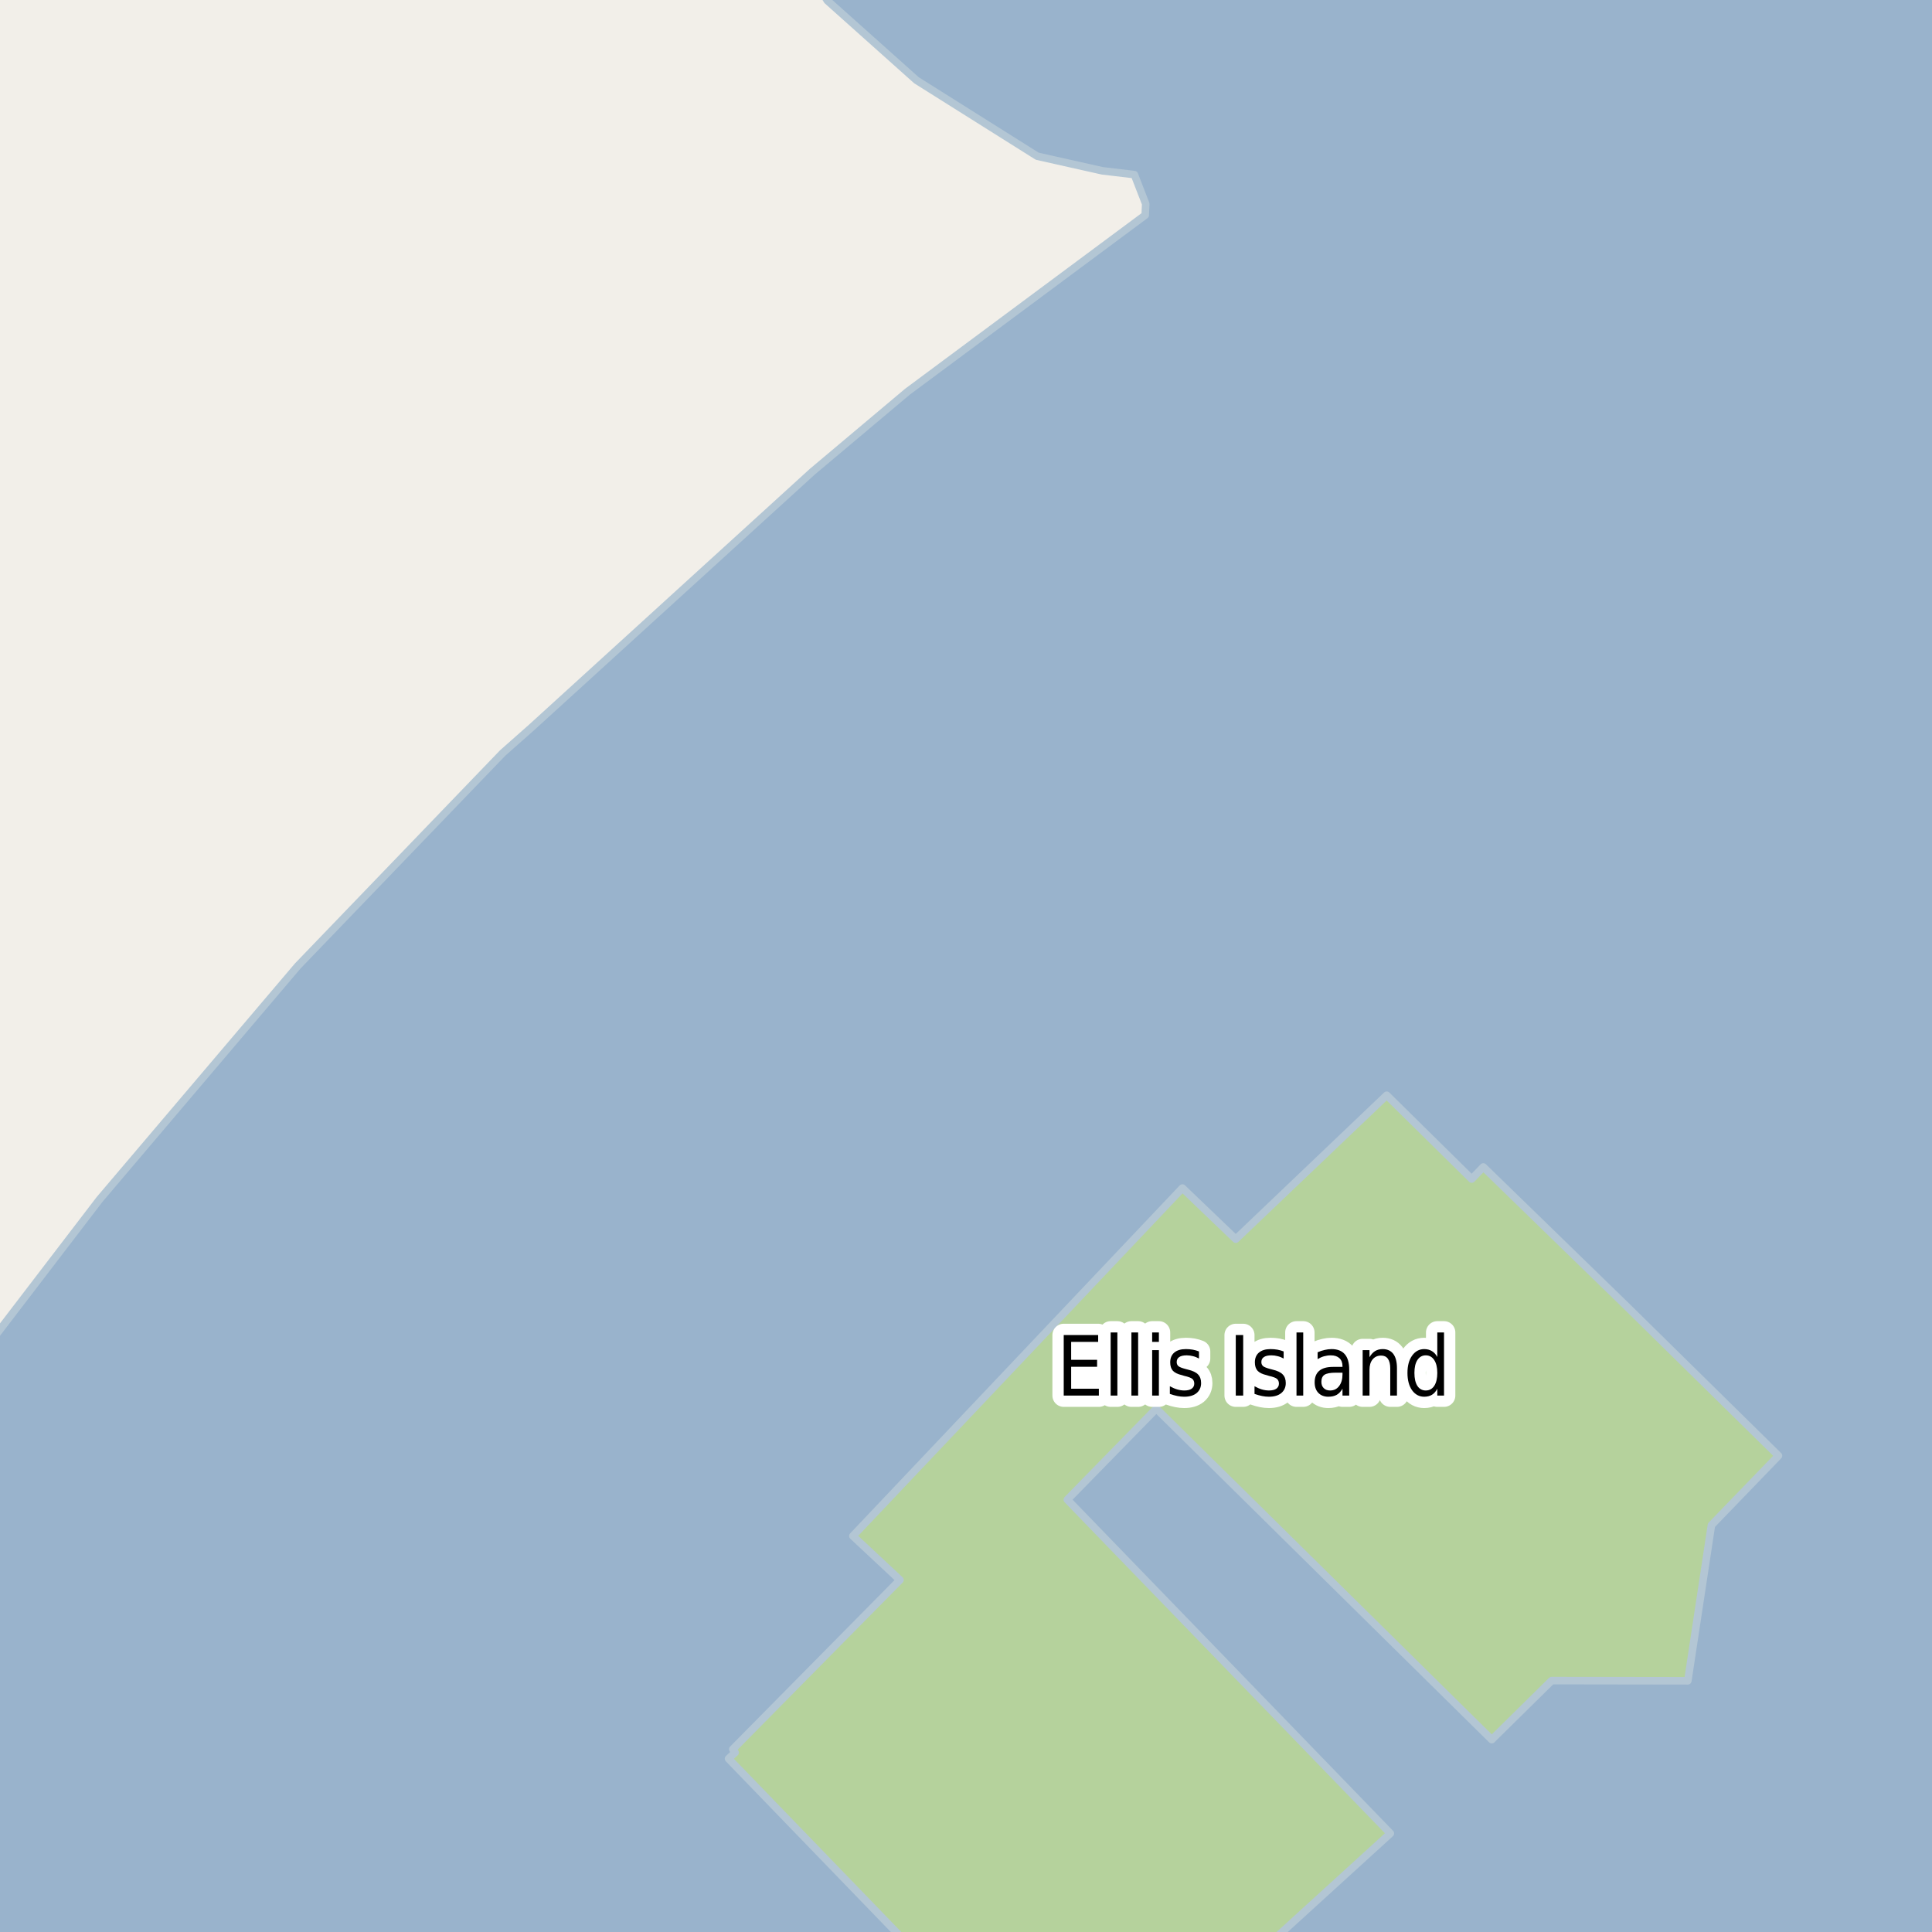 <?xml version="1.0" encoding="UTF-8"?>
<svg xmlns="http://www.w3.org/2000/svg" xmlns:xlink="http://www.w3.org/1999/xlink" width="256pt" height="256pt" viewBox="0 0 256 256" version="1.1">
<g id="surface2">
<rect x="0" y="0" width="256" height="256" style="fill:rgb(60%,70.196%,80%);fill-opacity:1;stroke:none;"/>
<path style=" stroke:none;fill-rule:evenodd;fill:rgb(94.902%,93.725%,91.373%);fill-opacity:1;" d="M 97.41 232.219 L 97.098 231.781 L 119.242 209.355 L 113.012 203.527 L 156.676 157.422 L 163.742 164.195 L 183.746 145.125 L 195.008 156.23 L 196.547 154.629 L 215.648 173.203 L 235.656 192.891 L 226.773 202.094 L 223.645 222.715 L 205.602 222.688 L 197.664 230.512 L 153.215 186.656 L 141.426 198.711 L 184.227 242.938 L 168.469 257.297 L 166.746 259 L 121.633 259 L 96.535 233.035 Z M 97.41 232.219 "/>
<path style=" stroke:none;fill-rule:evenodd;fill:rgb(94.902%,93.725%,91.373%);fill-opacity:1;" d="M 259 -4 L 107.129 -4 L 107.434 -3.055 L 109.621 0.074 L 121.434 10.633 L 137.438 20.699 L 146.059 22.633 L 150.309 23.137 L 151.809 27.008 L 151.746 28.508 L 120.234 51.91 L 107.625 62.512 L 70.438 96.387 L 66.621 99.762 L 39.438 128.012 L 13.184 158.945 L -4 181.402 L -4 259 L -4 -4 Z M 259 -4 "/>
<path style=" stroke:none;fill-rule:evenodd;fill:rgb(70.98%,82.353%,61.176%);fill-opacity:1;" d="M 122.598 260 L 165.734 260 L 168.469 257.297 L 184.227 242.938 L 141.426 198.711 L 153.215 186.656 L 197.664 230.512 L 205.602 222.688 L 223.645 222.715 L 226.773 202.094 L 235.656 192.891 L 215.648 173.203 L 196.547 154.629 L 195.008 156.23 L 183.746 145.125 L 163.742 164.195 L 156.676 157.422 L 113.012 203.527 L 119.246 209.355 L 97.098 231.781 L 97.41 232.219 L 96.535 233.035 Z M 122.598 260 "/>
<path style=" stroke:none;fill-rule:evenodd;fill:rgb(60%,70.196%,80%);fill-opacity:1;" d="M -4 259 L 259 259 L 259 -4 L 259 259 Z M -4 259 "/>
<path style="fill:none;stroke-width:1;stroke-linecap:round;stroke-linejoin:round;stroke:rgb(70.196%,77.647%,83.137%);stroke-opacity:1;stroke-miterlimit:10;" d="M -4 259 L 259 259 L 259 -4 L 259 259 L -4 259 "/>
<path style=" stroke:none;fill-rule:evenodd;fill:rgb(60%,70.196%,80%);fill-opacity:1;" d="M -4 259 L 259 259 L 259 -4 L 107.129 -4 L 109.621 0.074 L 121.434 10.633 L 137.438 20.699 L 146.059 22.633 L 150.309 23.137 L 151.812 27.008 L 151.746 28.508 L 120.234 51.91 L 107.625 62.512 L 70.438 96.387 L 66.621 99.762 L 39.438 128.012 L 13.184 158.945 L -4 181.402 Z M 97.41 232.219 L 97.098 231.781 L 119.246 209.355 L 113.012 203.527 L 156.676 157.422 L 163.742 164.195 L 183.746 145.125 L 195.008 156.23 L 196.547 154.629 L 215.648 173.203 L 235.656 192.891 L 226.773 202.094 L 223.645 222.715 L 205.602 222.688 L 197.664 230.512 L 153.215 186.656 L 141.426 198.711 L 184.227 242.938 L 168.469 257.297 L 166.746 259 L 121.633 259 L 96.535 233.035 Z M 97.41 232.219 "/>
<path style="fill:none;stroke-width:1;stroke-linecap:round;stroke-linejoin:round;stroke:rgb(70.196%,77.647%,83.137%);stroke-opacity:1;stroke-miterlimit:10;" d="M -4 259 L 259 259 L 259 -4 L 107.129 -4 L 109.621 0.074 L 121.434 10.633 L 137.438 20.699 L 146.059 22.633 L 150.309 23.137 L 151.812 27.008 L 151.746 28.508 L 120.234 51.91 L 107.625 62.512 L 70.438 96.387 L 66.621 99.762 L 39.438 128.012 L 13.184 158.945 L -4 181.402 L -4 259 M 97.41 232.219 L 97.098 231.781 L 119.246 209.355 L 113.012 203.527 L 156.676 157.422 L 163.742 164.195 L 183.746 145.125 L 195.008 156.23 L 196.547 154.629 L 215.648 173.203 L 235.656 192.891 L 226.773 202.094 L 223.645 222.715 L 205.602 222.688 L 197.664 230.512 L 153.215 186.656 L 141.426 198.711 L 184.227 242.938 L 168.469 257.297 L 166.746 259 L 121.633 259 L 96.535 233.035 L 97.41 232.219 "/>
<path style="fill:none;stroke-width:3;stroke-linecap:round;stroke-linejoin:round;stroke:rgb(100%,100%,100%);stroke-opacity:1;stroke-miterlimit:10;" d="M 140.949 176.902 L 145.512 176.902 L 145.512 177.809 L 141.934 177.809 L 141.934 180.184 L 145.371 180.184 L 145.371 181.105 L 141.934 181.105 L 141.934 184.012 L 145.605 184.012 L 145.605 184.918 L 140.949 184.918 Z M 147.168 176.559 L 148.059 176.559 L 148.059 184.918 L 147.168 184.918 Z M 149.918 176.559 L 150.809 176.559 L 150.809 184.918 L 149.918 184.918 Z M 152.668 178.902 L 153.559 178.902 L 153.559 184.918 L 152.668 184.918 Z M 152.668 176.559 L 153.559 176.559 L 153.559 177.809 L 152.668 177.809 Z M 158.871 179.074 L 158.871 180.012 C 158.609 179.867 158.344 179.762 158.074 179.699 C 157.812 179.629 157.535 179.59 157.246 179.59 C 156.797 179.59 156.465 179.668 156.246 179.824 C 156.027 179.973 155.918 180.191 155.918 180.48 C 155.918 180.711 155.996 180.895 156.152 181.027 C 156.309 181.152 156.625 181.277 157.105 181.402 L 157.402 181.48 C 158.035 181.629 158.484 181.84 158.746 182.121 C 159.016 182.395 159.152 182.773 159.152 183.262 C 159.152 183.816 158.953 184.258 158.559 184.59 C 158.16 184.914 157.613 185.074 156.918 185.074 C 156.625 185.074 156.324 185.043 156.012 184.98 C 155.699 184.918 155.363 184.824 155.012 184.699 L 155.012 183.684 C 155.344 183.871 155.668 184.012 155.98 184.105 C 156.301 184.199 156.621 184.246 156.934 184.246 C 157.348 184.246 157.672 184.168 157.902 184.012 C 158.129 183.848 158.246 183.621 158.246 183.34 C 158.246 183.07 158.16 182.863 157.996 182.715 C 157.828 182.57 157.469 182.434 156.918 182.309 L 156.621 182.215 C 156.066 182.09 155.668 181.898 155.418 181.637 C 155.176 181.367 155.059 180.996 155.059 180.527 C 155.059 179.965 155.234 179.535 155.59 179.23 C 155.953 178.918 156.469 178.762 157.137 178.762 C 157.457 178.762 157.766 178.789 158.059 178.84 C 158.348 178.895 158.621 178.973 158.871 179.074 Z M 163.746 176.902 L 164.73 176.902 L 164.73 184.918 L 163.746 184.918 Z M 170.09 179.074 L 170.09 180.012 C 169.828 179.867 169.562 179.762 169.293 179.699 C 169.031 179.629 168.754 179.59 168.465 179.59 C 168.016 179.59 167.684 179.668 167.465 179.824 C 167.246 179.973 167.137 180.191 167.137 180.48 C 167.137 180.711 167.215 180.895 167.371 181.027 C 167.527 181.152 167.844 181.277 168.324 181.402 L 168.621 181.48 C 169.254 181.629 169.703 181.84 169.965 182.121 C 170.234 182.395 170.371 182.773 170.371 183.262 C 170.371 183.816 170.172 184.258 169.777 184.59 C 169.379 184.914 168.832 185.074 168.137 185.074 C 167.844 185.074 167.543 185.043 167.23 184.98 C 166.918 184.918 166.582 184.824 166.23 184.699 L 166.23 183.684 C 166.562 183.871 166.887 184.012 167.199 184.105 C 167.52 184.199 167.84 184.246 168.152 184.246 C 168.566 184.246 168.891 184.168 169.121 184.012 C 169.348 183.848 169.465 183.621 169.465 183.34 C 169.465 183.07 169.379 182.863 169.215 182.715 C 169.047 182.57 168.688 182.434 168.137 182.309 L 167.84 182.215 C 167.285 182.09 166.887 181.898 166.637 181.637 C 166.395 181.367 166.277 180.996 166.277 180.527 C 166.277 179.965 166.453 179.535 166.809 179.23 C 167.172 178.918 167.688 178.762 168.355 178.762 C 168.676 178.762 168.984 178.789 169.277 178.84 C 169.566 178.895 169.84 178.973 170.09 179.074 Z M 171.793 176.559 L 172.684 176.559 L 172.684 184.918 L 171.793 184.918 Z M 176.996 181.887 C 176.277 181.887 175.777 181.98 175.496 182.168 C 175.223 182.355 175.09 182.668 175.09 183.105 C 175.09 183.449 175.191 183.727 175.402 183.934 C 175.609 184.145 175.891 184.246 176.246 184.246 C 176.746 184.246 177.141 184.055 177.434 183.668 C 177.734 183.273 177.887 182.758 177.887 182.121 L 177.887 181.887 Z M 178.777 181.48 L 178.777 184.918 L 177.887 184.918 L 177.887 184.012 C 177.676 184.379 177.422 184.648 177.121 184.824 C 176.816 184.988 176.449 185.074 176.012 185.074 C 175.457 185.074 175.016 184.902 174.684 184.559 C 174.359 184.215 174.199 183.754 174.199 183.168 C 174.199 182.492 174.402 181.98 174.809 181.637 C 175.215 181.293 175.824 181.121 176.637 181.121 L 177.887 181.121 L 177.887 181.027 C 177.887 180.57 177.75 180.215 177.48 179.965 C 177.207 179.715 176.828 179.59 176.34 179.59 C 176.035 179.59 175.734 179.633 175.434 179.715 C 175.141 179.801 174.859 179.926 174.59 180.09 L 174.59 179.184 C 174.922 179.039 175.238 178.934 175.543 178.871 C 175.844 178.801 176.141 178.762 176.434 178.762 C 177.215 178.762 177.797 178.988 178.184 179.434 C 178.578 179.883 178.777 180.566 178.777 181.48 Z M 185.105 181.293 L 185.105 184.918 L 184.215 184.918 L 184.215 181.324 C 184.215 180.754 184.109 180.324 183.902 180.043 C 183.703 179.762 183.406 179.621 183.012 179.621 C 182.531 179.621 182.152 179.793 181.871 180.137 C 181.598 180.473 181.465 180.93 181.465 181.512 L 181.465 184.918 L 180.559 184.918 L 180.559 178.902 L 181.465 178.902 L 181.465 179.84 C 181.672 179.477 181.918 179.207 182.199 179.027 C 182.488 178.852 182.828 178.762 183.215 178.762 C 183.828 178.762 184.297 178.977 184.621 179.402 C 184.941 179.832 185.105 180.461 185.105 181.293 Z M 190.449 179.809 L 190.449 176.559 L 191.34 176.559 L 191.34 184.918 L 190.449 184.918 L 190.449 184.012 C 190.262 184.379 190.02 184.648 189.73 184.824 C 189.449 184.988 189.109 185.074 188.715 185.074 C 188.059 185.074 187.52 184.789 187.105 184.215 C 186.699 183.633 186.496 182.867 186.496 181.918 C 186.496 180.973 186.699 180.211 187.105 179.637 C 187.52 179.055 188.059 178.762 188.715 178.762 C 189.109 178.762 189.449 178.852 189.73 179.027 C 190.02 179.195 190.262 179.457 190.449 179.809 Z M 187.418 181.918 C 187.418 182.648 187.547 183.223 187.809 183.637 C 188.078 184.043 188.449 184.246 188.918 184.246 C 189.395 184.246 189.77 184.043 190.043 183.637 C 190.312 183.223 190.449 182.648 190.449 181.918 C 190.449 181.191 190.312 180.621 190.043 180.215 C 189.77 179.801 189.395 179.59 188.918 179.59 C 188.449 179.59 188.078 179.801 187.809 180.215 C 187.547 180.621 187.418 181.191 187.418 181.918 Z M 187.418 181.918 "/>
<path style=" stroke:none;fill-rule:evenodd;fill:rgb(0%,0%,0%);fill-opacity:1;" d="M 140.949 176.902 L 145.512 176.902 L 145.512 177.809 L 141.934 177.809 L 141.934 180.184 L 145.371 180.184 L 145.371 181.105 L 141.934 181.105 L 141.934 184.012 L 145.605 184.012 L 145.605 184.918 L 140.949 184.918 Z M 147.168 176.559 L 148.059 176.559 L 148.059 184.918 L 147.168 184.918 Z M 149.918 176.559 L 150.809 176.559 L 150.809 184.918 L 149.918 184.918 Z M 152.668 178.902 L 153.559 178.902 L 153.559 184.918 L 152.668 184.918 Z M 152.668 176.559 L 153.559 176.559 L 153.559 177.809 L 152.668 177.809 Z M 158.871 179.074 L 158.871 180.012 C 158.609 179.867 158.344 179.762 158.074 179.699 C 157.812 179.629 157.535 179.59 157.246 179.59 C 156.797 179.59 156.465 179.668 156.246 179.824 C 156.027 179.973 155.918 180.191 155.918 180.48 C 155.918 180.711 155.996 180.895 156.152 181.027 C 156.309 181.152 156.625 181.277 157.105 181.402 L 157.402 181.48 C 158.035 181.629 158.484 181.84 158.746 182.121 C 159.016 182.395 159.152 182.773 159.152 183.262 C 159.152 183.816 158.953 184.258 158.559 184.59 C 158.16 184.914 157.613 185.074 156.918 185.074 C 156.625 185.074 156.324 185.043 156.012 184.98 C 155.699 184.918 155.363 184.824 155.012 184.699 L 155.012 183.684 C 155.344 183.871 155.668 184.012 155.98 184.105 C 156.301 184.199 156.621 184.246 156.934 184.246 C 157.348 184.246 157.672 184.168 157.902 184.012 C 158.129 183.848 158.246 183.621 158.246 183.34 C 158.246 183.07 158.16 182.863 157.996 182.715 C 157.828 182.57 157.469 182.434 156.918 182.309 L 156.621 182.215 C 156.066 182.09 155.668 181.898 155.418 181.637 C 155.176 181.367 155.059 180.996 155.059 180.527 C 155.059 179.965 155.234 179.535 155.59 179.23 C 155.953 178.918 156.469 178.762 157.137 178.762 C 157.457 178.762 157.766 178.789 158.059 178.84 C 158.348 178.895 158.621 178.973 158.871 179.074 Z M 163.746 176.902 L 164.73 176.902 L 164.73 184.918 L 163.746 184.918 Z M 170.09 179.074 L 170.09 180.012 C 169.828 179.867 169.562 179.762 169.293 179.699 C 169.031 179.629 168.754 179.59 168.465 179.59 C 168.016 179.59 167.684 179.668 167.465 179.824 C 167.246 179.973 167.137 180.191 167.137 180.48 C 167.137 180.711 167.215 180.895 167.371 181.027 C 167.527 181.152 167.844 181.277 168.324 181.402 L 168.621 181.48 C 169.254 181.629 169.703 181.84 169.965 182.121 C 170.234 182.395 170.371 182.773 170.371 183.262 C 170.371 183.816 170.172 184.258 169.777 184.59 C 169.379 184.914 168.832 185.074 168.137 185.074 C 167.844 185.074 167.543 185.043 167.23 184.98 C 166.918 184.918 166.582 184.824 166.23 184.699 L 166.23 183.684 C 166.562 183.871 166.887 184.012 167.199 184.105 C 167.52 184.199 167.84 184.246 168.152 184.246 C 168.566 184.246 168.891 184.168 169.121 184.012 C 169.348 183.848 169.465 183.621 169.465 183.34 C 169.465 183.07 169.379 182.863 169.215 182.715 C 169.047 182.57 168.688 182.434 168.137 182.309 L 167.84 182.215 C 167.285 182.09 166.887 181.898 166.637 181.637 C 166.395 181.367 166.277 180.996 166.277 180.527 C 166.277 179.965 166.453 179.535 166.809 179.23 C 167.172 178.918 167.688 178.762 168.355 178.762 C 168.676 178.762 168.984 178.789 169.277 178.84 C 169.566 178.895 169.84 178.973 170.09 179.074 Z M 171.793 176.559 L 172.684 176.559 L 172.684 184.918 L 171.793 184.918 Z M 176.996 181.887 C 176.277 181.887 175.777 181.98 175.496 182.168 C 175.223 182.355 175.09 182.668 175.09 183.105 C 175.09 183.449 175.191 183.727 175.402 183.934 C 175.609 184.145 175.891 184.246 176.246 184.246 C 176.746 184.246 177.141 184.055 177.434 183.668 C 177.734 183.273 177.887 182.758 177.887 182.121 L 177.887 181.887 Z M 178.777 181.48 L 178.777 184.918 L 177.887 184.918 L 177.887 184.012 C 177.676 184.379 177.422 184.648 177.121 184.824 C 176.816 184.988 176.449 185.074 176.012 185.074 C 175.457 185.074 175.016 184.902 174.684 184.559 C 174.359 184.215 174.199 183.754 174.199 183.168 C 174.199 182.492 174.402 181.98 174.809 181.637 C 175.215 181.293 175.824 181.121 176.637 181.121 L 177.887 181.121 L 177.887 181.027 C 177.887 180.57 177.75 180.215 177.48 179.965 C 177.207 179.715 176.828 179.59 176.34 179.59 C 176.035 179.59 175.734 179.633 175.434 179.715 C 175.141 179.801 174.859 179.926 174.59 180.09 L 174.59 179.184 C 174.922 179.039 175.238 178.934 175.543 178.871 C 175.844 178.801 176.141 178.762 176.434 178.762 C 177.215 178.762 177.797 178.988 178.184 179.434 C 178.578 179.883 178.777 180.566 178.777 181.48 Z M 185.105 181.293 L 185.105 184.918 L 184.215 184.918 L 184.215 181.324 C 184.215 180.754 184.109 180.324 183.902 180.043 C 183.703 179.762 183.406 179.621 183.012 179.621 C 182.531 179.621 182.152 179.793 181.871 180.137 C 181.598 180.473 181.465 180.93 181.465 181.512 L 181.465 184.918 L 180.559 184.918 L 180.559 178.902 L 181.465 178.902 L 181.465 179.84 C 181.672 179.477 181.918 179.207 182.199 179.027 C 182.488 178.852 182.828 178.762 183.215 178.762 C 183.828 178.762 184.297 178.977 184.621 179.402 C 184.941 179.832 185.105 180.461 185.105 181.293 Z M 190.449 179.809 L 190.449 176.559 L 191.34 176.559 L 191.34 184.918 L 190.449 184.918 L 190.449 184.012 C 190.262 184.379 190.02 184.648 189.73 184.824 C 189.449 184.988 189.109 185.074 188.715 185.074 C 188.059 185.074 187.52 184.789 187.105 184.215 C 186.699 183.633 186.496 182.867 186.496 181.918 C 186.496 180.973 186.699 180.211 187.105 179.637 C 187.52 179.055 188.059 178.762 188.715 178.762 C 189.109 178.762 189.449 178.852 189.73 179.027 C 190.02 179.195 190.262 179.457 190.449 179.809 Z M 187.418 181.918 C 187.418 182.648 187.547 183.223 187.809 183.637 C 188.078 184.043 188.449 184.246 188.918 184.246 C 189.395 184.246 189.77 184.043 190.043 183.637 C 190.312 183.223 190.449 182.648 190.449 181.918 C 190.449 181.191 190.312 180.621 190.043 180.215 C 189.77 179.801 189.395 179.59 188.918 179.59 C 188.449 179.59 188.078 179.801 187.809 180.215 C 187.547 180.621 187.418 181.191 187.418 181.918 Z M 187.418 181.918 "/>
</g>
</svg>

